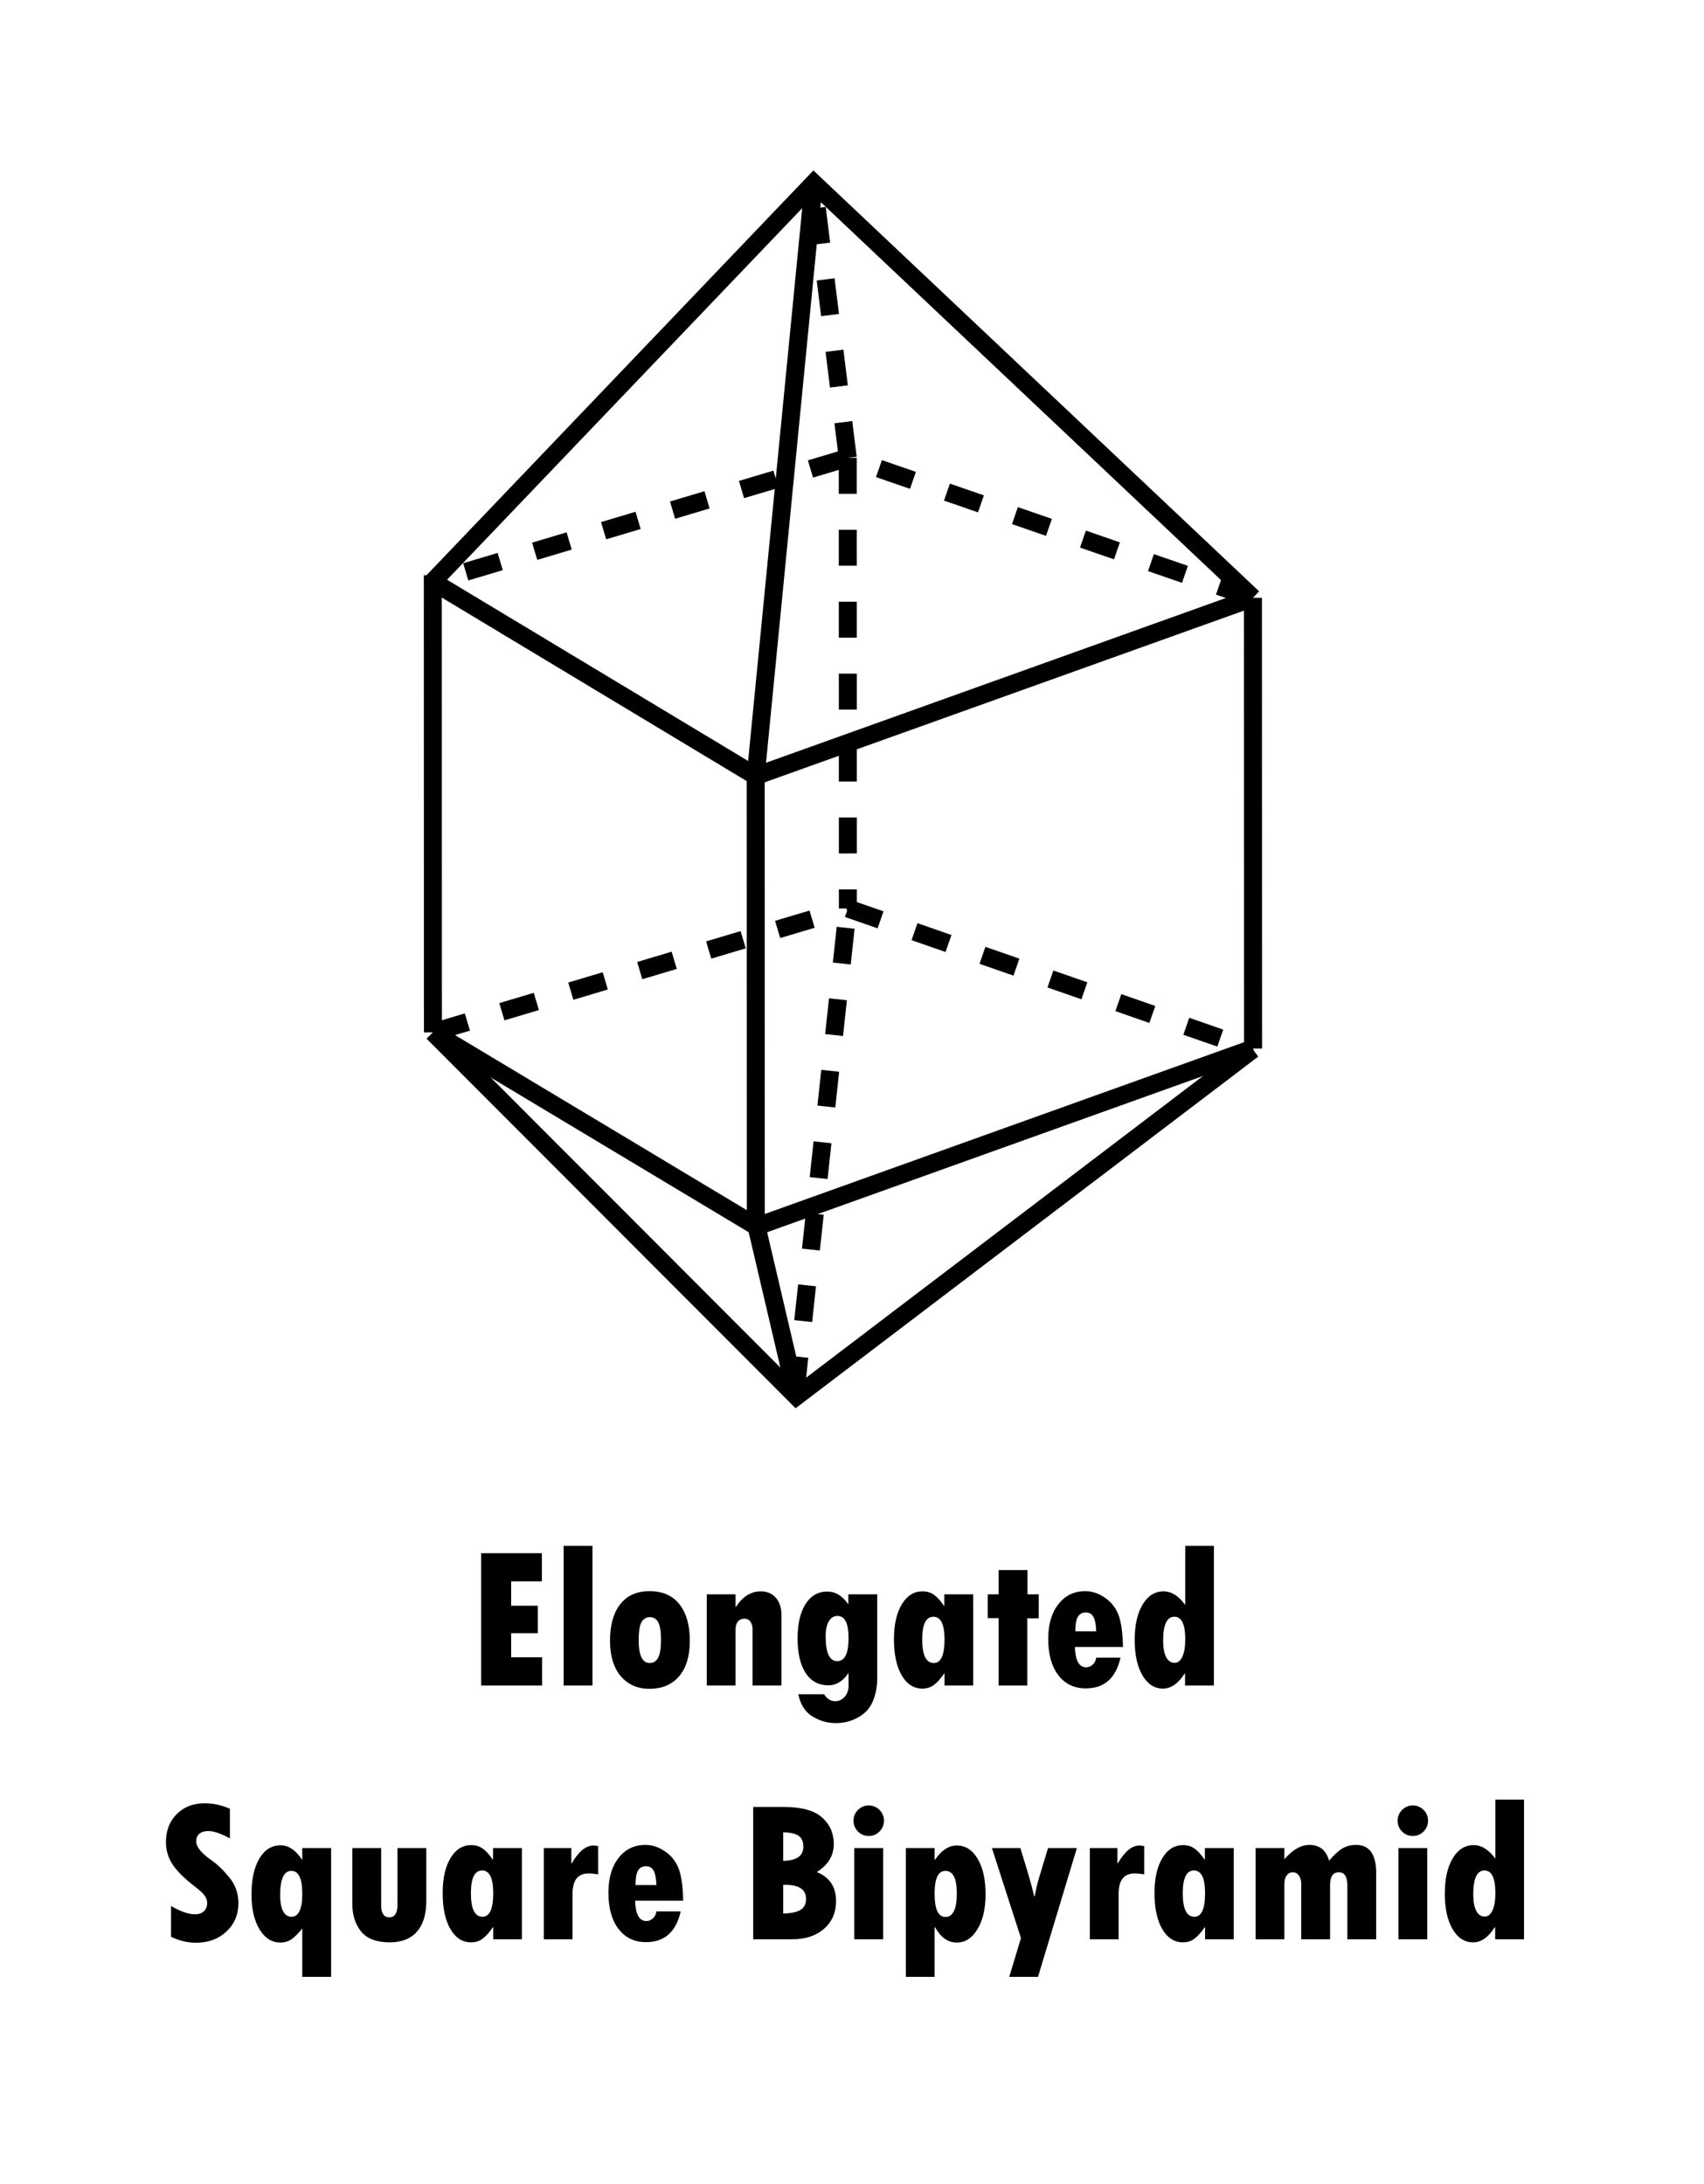 <svg xmlns="http://www.w3.org/2000/svg" width="537.098" height="688.526" viewBox="0 0 142.107 182.173"><g aria-label="Elongated Square Bipyramid" style="line-height:1.25;-inkscape-font-specification:'Tw Cen MT Condensed Extra Bold, ';text-align:center" font-weight="400" font-size="16.933" font-family="Tw Cen MT Condensed Extra Bold" letter-spacing="0" word-spacing="0" text-anchor="middle" stroke-width=".265"><path d="M40.124 129.563h5.068v2.348h-2.563v2.034h2.224v2.29h-2.224v2.01h2.58v2.356h-5.085zM47.003 128.951h2.406v11.65h-2.406zM54.163 132.73q1.645 0 2.505 1.1.86 1.09.86 3.042 0 1.91-.893 2.96-.893 1.042-2.472 1.042-1.513 0-2.406-1.067-.885-1.066-.885-2.935 0-1.951.844-3.042.851-1.1 2.447-1.1zm.017 5.994q.47 0 .702-.438.24-.438.24-1.496 0-1.05-.231-1.472-.232-.422-.695-.422-.455 0-.694.414-.24.405-.24 1.496 0 1.918.918 1.918zM61.34 132.994v1.034h.041q.844-1.282 2.059-1.282.794 0 1.257.53.471.529.471 1.43v5.895h-2.406v-4.688q0-.388-.182-.637-.182-.248-.471-.248-.77 0-.77.968v4.605h-2.397v-7.607zM70.766 140.634v-1.083q-.703 1.034-1.67 1.034-1.224 0-1.902-1.017-.678-1.026-.678-2.894 0-1.827.661-2.87.662-1.041 1.811-1.041 1.025 0 1.728 1.033h.033v-.802h2.406v7.045q0 .967-.347 1.836-.34.868-1.207 1.364-.868.496-1.902.496-1.033 0-1.943-.554-.91-.554-1.182-1.852h2.15q.371.579.925.579.472 0 .794-.372.323-.364.323-.902zm0-3.993q0-1.844-.926-1.844-.455 0-.72.446-.264.447-.264 1.24 0 2.084.967 2.084.943 0 .943-1.926zM78.77 140.601v-1h-.034q-.438.645-.851.95-.406.307-.96.307-1.083 0-1.728-1.108t-.645-3.01q0-1.827.654-2.91.653-1.084 1.72-1.084.57 0 .967.29.397.28.827.91h.033v-.952h2.406v7.607zm0-3.845q0-1.893-.927-1.893-.934 0-.934 1.893 0 1.968.967 1.968.893 0 .893-1.968zM83.284 130.969h2.406v2.025h.934v2.001h-.95v5.606h-2.39v-5.622h-.91v-1.985h.91zM91.42 138.278h2.025q-.578 2.563-2.893 2.563-1.447 0-2.29-1.1-.844-1.1-.844-3.034 0-1.803.843-2.886.844-1.091 2.24-1.091.844 0 1.621.529.778.52 1.133 1.39.356.867.397 2.736h-4.01q.05 1.695.943 1.695.306 0 .545-.223.24-.224.29-.58zm-1.745-2.2h1.745q-.025-.802-.224-1.182-.198-.388-.628-.388-.48 0-.686.372-.207.372-.207 1.198zM98.845 128.951h2.39v11.65h-2.407v-1h-.033q-.802 1.256-1.81 1.256-1.06 0-1.712-1.107-.645-1.108-.645-2.96 0-1.844.661-2.944.662-1.1 1.745-1.1.984 0 1.81 1.133zm0 7.789q0-1.877-.91-1.877-.934 0-.934 1.993 0 .884.248 1.372.256.48.703.48.413 0 .653-.513.24-.513.24-1.455zM14.26 161.561v-2.571q1.191.694 2.001.694.472 0 .745-.256.272-.265.272-.695 0-.33-.223-.62-.215-.29-.752-.703-1.298-.992-1.885-1.843-.58-.86-.58-1.91 0-1.43.902-2.332.901-.901 2.332-.901 1.058 0 2.1.455v2.472q-1.116-.612-1.81-.612-.464 0-.737.231-.264.224-.264.62 0 .695 1.248 1.563.744.513 1.505 1.447.769.926.769 2.15 0 1.43-1 2.373-1 .934-2.539.934-1.05 0-2.083-.496zM25.208 164.902v-4.035q-.48.603-.885.893-.405.28-.943.28-1.066 0-1.736-1.099-.67-1.1-.67-2.919 0-1.885.654-2.984.653-1.108 1.769-1.108 1 0 1.778 1.182h.033v-.95h2.406v10.74zm0-6.93q0-1.91-.91-1.91-.934 0-.934 2.018 0 .86.24 1.34.248.471.694.471.91 0 .91-1.918zM29.383 154.161h2.406v4.895q0 .38.174.637.182.248.488.248.694 0 .694-1.017v-4.763h2.406v4.407q0 1.679-.785 2.571-.786.885-2.266.885-1.653 0-2.39-.91-.727-.909-.727-2.273zM41.132 161.768v-1H41.1q-.438.644-.851.95-.406.306-.96.306-1.083 0-1.728-1.108-.644-1.108-.644-3.01 0-1.827.653-2.91.653-1.083 1.72-1.083.57 0 .967.29.397.28.827.909h.033v-.95h2.406v7.606zm0-3.845q0-1.893-.926-1.893-.934 0-.934 1.893 0 1.968.967 1.968.893 0 .893-1.968zM47.648 154.161v1.273h.033q.86-1.488 1.81-1.488.141 0 .39.05v2.356q-.44-.074-.811-.074-1.323 0-1.323 1.711v3.779h-2.398v-7.607zM54.742 159.444h2.026q-.58 2.564-2.894 2.564-1.447 0-2.29-1.1-.844-1.1-.844-3.034 0-1.803.843-2.886.844-1.092 2.241-1.092.843 0 1.62.53.778.52 1.133 1.389.356.868.397 2.737h-4.01q.05 1.695.943 1.695.306 0 .545-.224.24-.223.29-.579zm-1.745-2.199h1.745q-.025-.802-.223-1.182-.199-.389-.629-.389-.48 0-.686.372-.207.372-.207 1.2zM62.812 150.73h2.546q2.224 0 3.2.876.976.868.976 2.216 0 1.455-1.422 2.34 1.612.637 1.612 2.423 0 1.43-1 2.306-1.001.877-2.638.877h-3.274zm2.505 2.116v2.382q1.678-.042 1.678-1.166 0-.67-.405-.934-.397-.265-1.273-.282zm0 4.383v2.39q.95-.017 1.422-.29.48-.281.48-.918 0-1.182-1.695-1.182zM71.18 151.88q0-.53.371-.902.372-.372.893-.372.53 0 .901.372.372.372.372.901 0 .521-.372.901-.372.372-.9.372-.514 0-.894-.372-.372-.38-.372-.9zm.065 2.281h2.406v7.607h-2.406zM77.942 154.161v.967h.042q.802-1.182 1.81-1.182 1.084 0 1.737 1.108.661 1.1.661 2.968 0 1.803-.678 2.91-.67 1.109-1.72 1.109-1.107 0-1.81-1.274h-.042v4.135h-2.397v-10.74zm1.853 3.779q0-1.877-.951-1.877-.902 0-.902 1.893 0 1.952.902 1.952.95 0 .95-1.968zM82.722 154.161h2.372l.604 1.976q.314 1.042.546 2.042h.041q.19-.95.314-1.364l.802-2.654h2.406l-3.24 10.74h-2.399l.976-3.232zM93.19 154.161v1.273h.032q.86-1.488 1.81-1.488.141 0 .39.05v2.356q-.439-.074-.81-.074-1.324 0-1.324 1.711v3.779h-2.397v-7.607zM100.498 161.768v-1h-.033q-.438.644-.852.95-.405.306-.959.306-1.083 0-1.728-1.108t-.645-3.01q0-1.827.654-2.91.653-1.083 1.72-1.083.57 0 .967.29.397.28.827.909h.033v-.95h2.406v7.606zm0-3.845q0-1.893-.926-1.893-.934 0-.934 1.893 0 1.968.967 1.968.893 0 .893-1.968zM107.113 154.161v.934q1.025-1.198 2.083-1.198 1.274 0 1.646 1.314.579-.686 1.075-1 .504-.315 1.174-.315 1.678 0 1.678 2.349v5.523h-2.406v-4.49q0-1.1-.711-1.1-.728 0-.728 1.084v4.506h-2.406v-4.622q0-.422-.198-.695-.19-.272-.496-.272-.323 0-.521.264-.19.265-.19.72v4.605h-2.398v-7.607zM116.555 151.88q0-.53.372-.902t.893-.372q.53 0 .901.372.372.372.372.901 0 .521-.372.901-.372.372-.9.372-.514 0-.894-.372-.372-.38-.372-.9zm.066 2.281h2.406v7.607h-2.406zM124.708 150.118h2.39v11.65h-2.407v-1h-.033q-.802 1.256-1.81 1.256-1.06 0-1.712-1.108-.645-1.108-.645-2.96 0-1.844.661-2.943.662-1.1 1.745-1.1.984 0 1.81 1.133zm0 7.789q0-1.877-.91-1.877-.934 0-.934 1.992 0 .885.248 1.373.256.48.703.48.413 0 .653-.513.24-.513.24-1.455z" style="-inkscape-font-specification:'Tw Cen MT Condensed Extra Bold, ';text-align:center"/></g><path d="M36.094 48.52L67.86 15.275l36.63 34.596M63.022 64.733l4.838-49.458" fill="none" stroke="#000" stroke-width="1.5"/><path d="M36.094 48.52l26.928 16.213L104.49 49.87" fill="none" stroke="#000" stroke-width="1.5"/><path d="M104.49 49.871L70.7 38.191l-34.606 10.33" fill="none" stroke="#000" stroke-width="1.5" stroke-dasharray="3,3"/><path d="M36.104 86.112l30.313 30.368 38.063-28.94M63.095 102.309l3.244 13.857" fill="none" stroke="#000" stroke-width="1.5"/><path d="M70.7 38.192l-2.84-22.917M66.34 116.166l4.36-40.403" fill="none" stroke="#000" stroke-width="1.5" stroke-dasharray="3,3"/><path d="M36.094 47.985l.01 38.13M63.022 64.733l.01 37.59M104.49 49.871l.011 37.592" fill="none" stroke="#000" stroke-width="1.5"/><path d="M70.7 38.192l.01 37.59" fill="none" stroke="#000" stroke-width="1.5" stroke-dasharray="3,3"/><path d="M36.104 86.112l26.99 16.197 41.407-14.846" fill="none" stroke="#000" stroke-width="1.5"/><path d="M36.104 86.112l34.606-10.33 33.77 11.758" fill="none" stroke="#000" stroke-width="1.5" stroke-dasharray="3,3"/></svg>